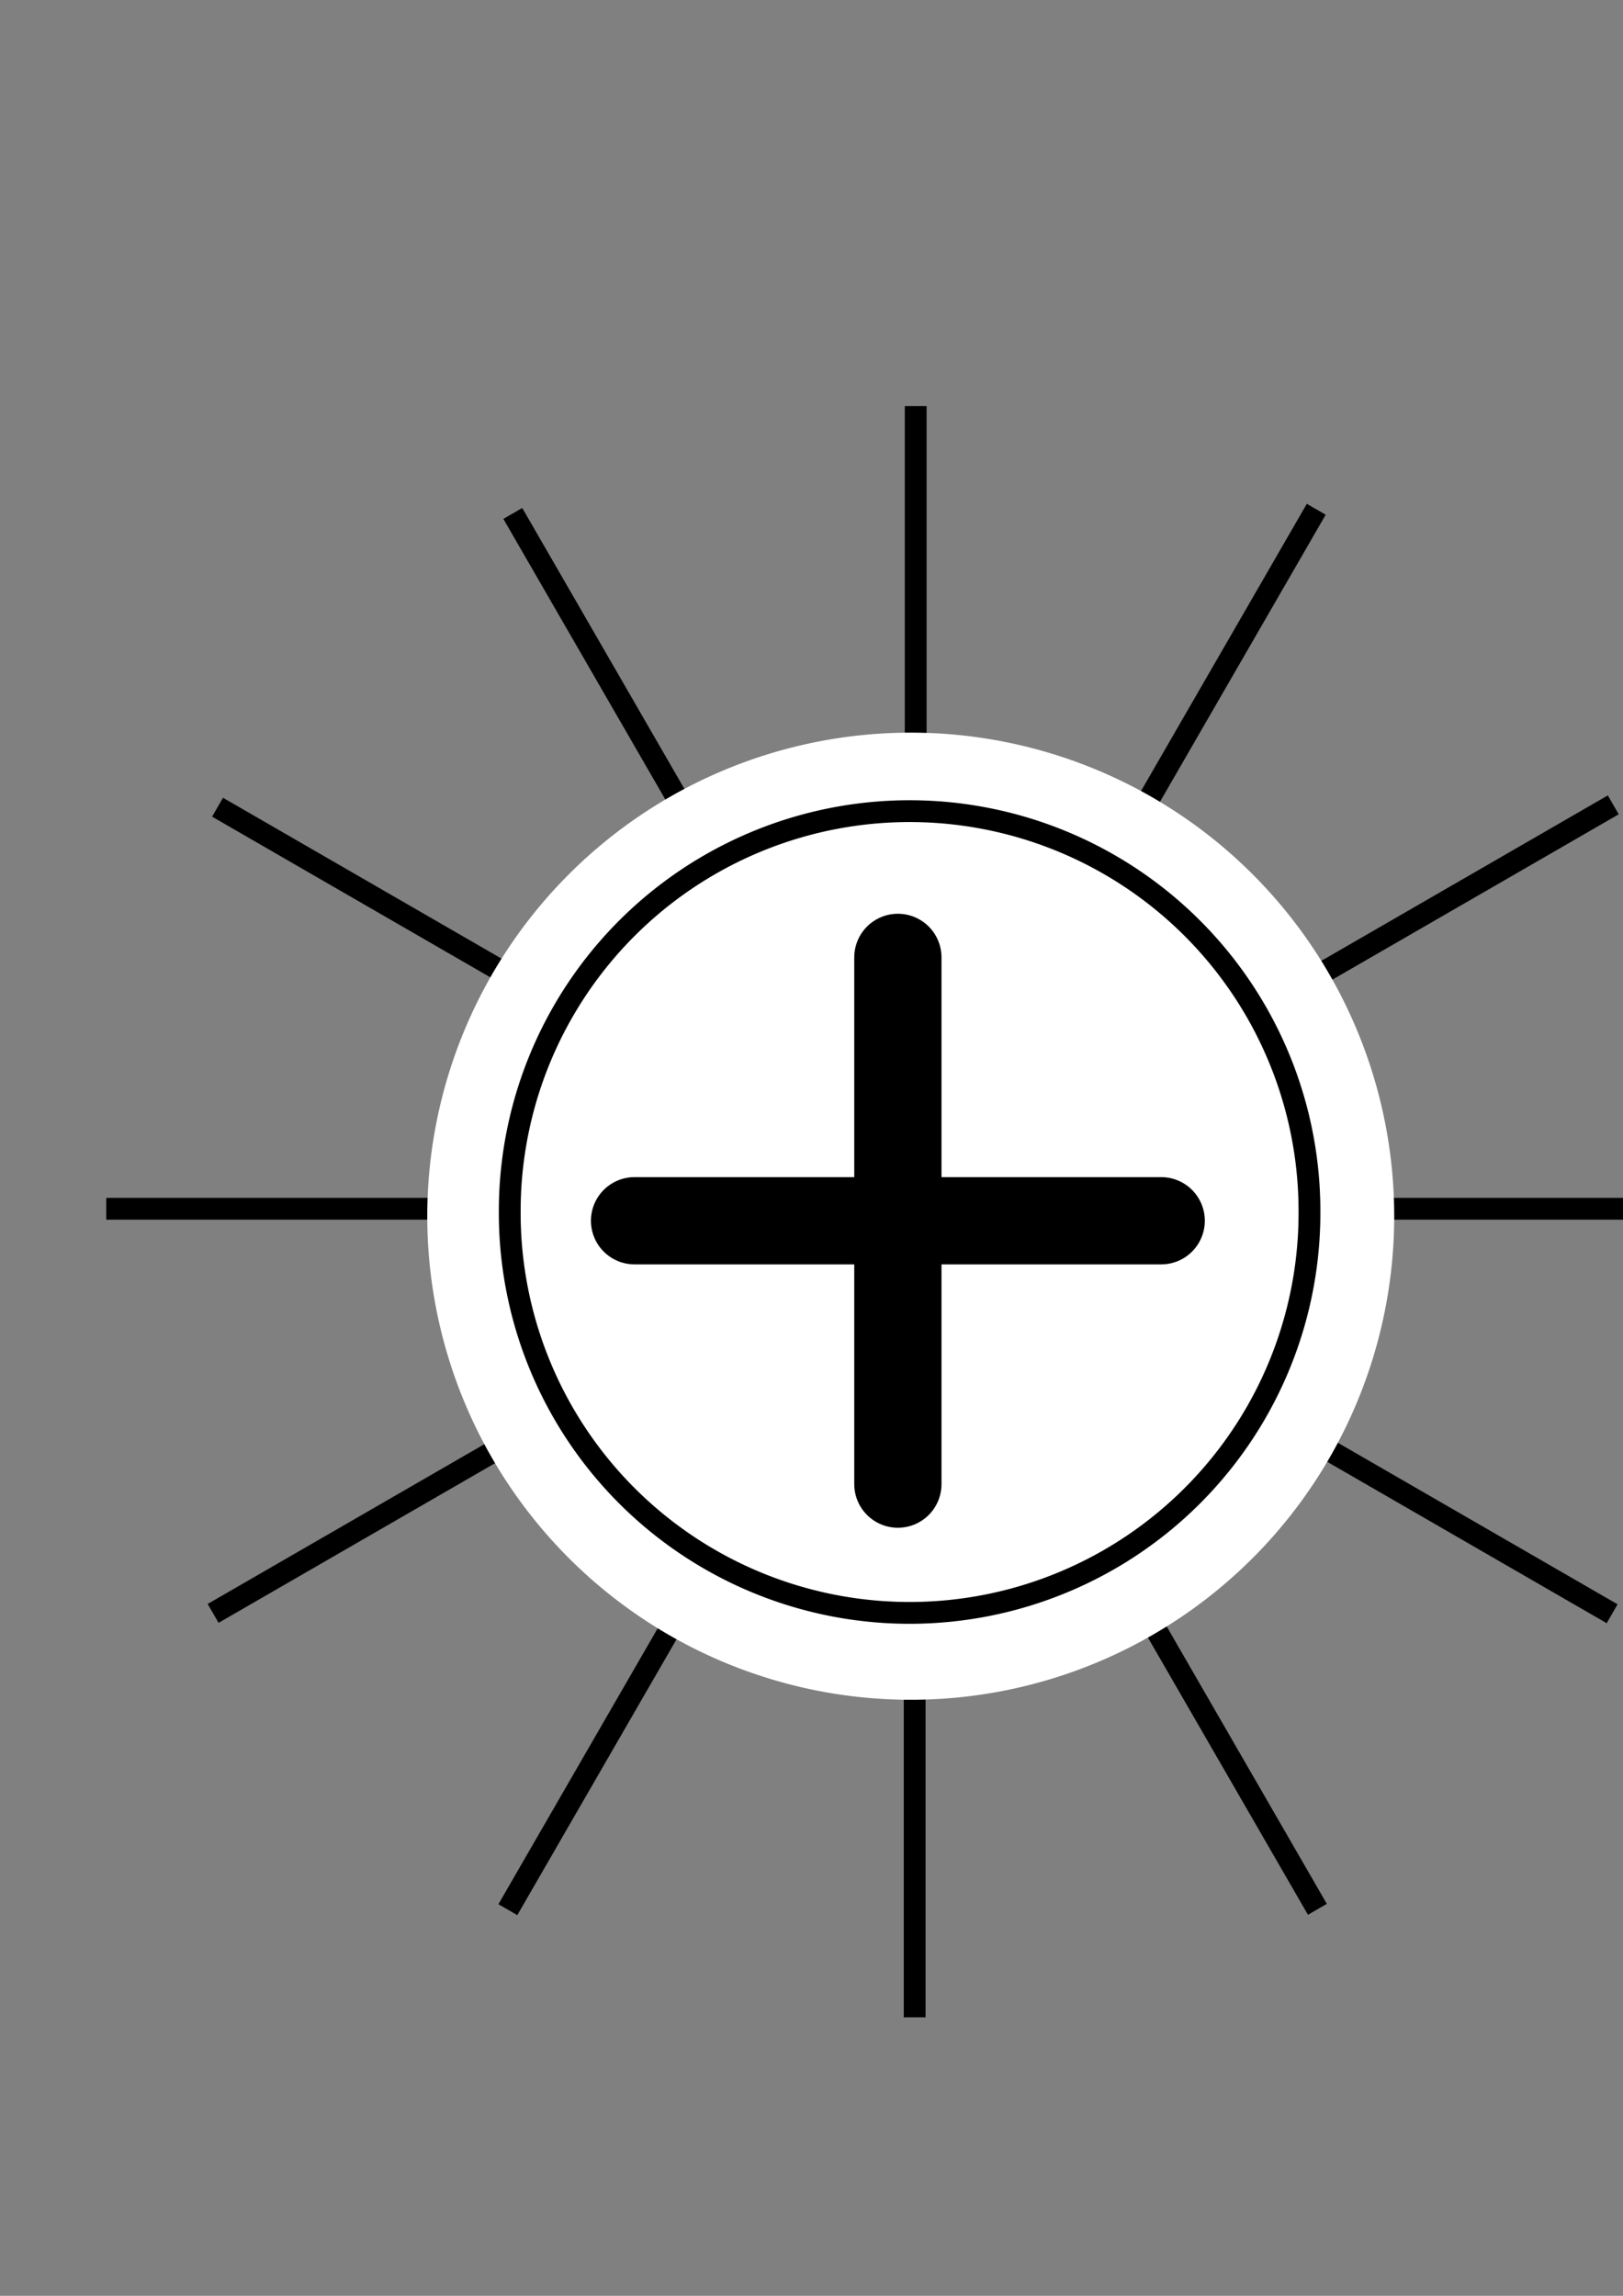 <?xml version="1.0" encoding="UTF-8" standalone="no"?>
<!-- Created with Inkscape (http://www.inkscape.org/) -->

<svg
   xmlns:dc="http://purl.org/dc/elements/1.1/"
   xmlns:cc="http://creativecommons.org/ns#"
   xmlns:rdf="http://www.w3.org/1999/02/22-rdf-syntax-ns#"
   xmlns:svg="http://www.w3.org/2000/svg"
   xmlns="http://www.w3.org/2000/svg"
   xmlns:sodipodi="http://sodipodi.sourceforge.net/DTD/sodipodi-0.dtd"
   xmlns:inkscape="http://www.inkscape.org/namespaces/inkscape"
   width="744.094"
   height="1052.362"
   id="svg2"
   version="1.1"
   inkscape:version="0.47 r22583"
   sodipodi:docname="brightness.svg"
   inkscape:export-filename="/home/matzke/brightness.png"
   inkscape:export-xdpi="3.8299999"
   inkscape:export-ydpi="3.8299999">
  <rect width="100%" height="100%" fill="#808080" stroke="none"/>
  <defs
     id="defs4">
    <inkscape:perspective
       sodipodi:type="inkscape:persp3d"
       inkscape:vp_x="0 : 526.18109 : 1"
       inkscape:vp_y="0 : 1000 : 0"
       inkscape:vp_z="744.09448 : 526.18109 : 1"
       inkscape:persp3d-origin="372.04724 : 350.78739 : 1"
       id="perspective10" />
  </defs>
  <sodipodi:namedview
     id="base"
     pagecolor="#ffffff"
     bordercolor="#666666"
     borderopacity="1.0"
     inkscape:pageopacity="0.0"
     inkscape:pageshadow="2"
     inkscape:zoom="0.5052864"
     inkscape:cx="-117.07531"
     inkscape:cy="471.1136"
     inkscape:document-units="px"
     inkscape:current-layer="layer1"
     showgrid="false"
     inkscape:window-width="1920"
     inkscape:window-height="1017"
     inkscape:window-x="0"
     inkscape:window-y="26"
     inkscape:window-maximized="1" />
  <g
     inkscape:label="Layer 1"
     inkscape:groupmode="layer"
     id="layer1">
    <g
       id="g3630"
       style="fill:#ffffff;fill-opacity:1">
      <g
         id="g3598"
         style="fill:#ffffff;fill-opacity:1">
        <path
           style="fill:#ffffff;stroke:#000000;stroke-width:10;stroke-linecap:butt;stroke-linejoin:miter;stroke-opacity:1;stroke-miterlimit:4;stroke-dasharray:none;fill-opacity:1"
           d="m 419.825,551.371 0,-365.248"
           id="path3590" />
        <path
           id="path3592"
           d="m 424.723,554.076 365.248,0"
           style="fill:#ffffff;stroke:#000000;stroke-width:10;stroke-linecap:butt;stroke-linejoin:miter;stroke-miterlimit:4;stroke-opacity:1;stroke-dasharray:none;fill-opacity:1" />
        <path
           style="fill:#ffffff;stroke:#000000;stroke-width:10;stroke-linecap:butt;stroke-linejoin:miter;stroke-miterlimit:4;stroke-opacity:1;stroke-dasharray:none;fill-opacity:1"
           d="m 419.347,559.452 0,365.248"
           id="path3594" />
        <path
           id="path3596"
           d="m 413.971,554.076 -365.248,0"
           style="fill:#ffffff;stroke:#000000;stroke-width:10;stroke-linecap:butt;stroke-linejoin:miter;stroke-miterlimit:4;stroke-opacity:1;stroke-dasharray:none;fill-opacity:1" />
      </g>
      <g
         transform="matrix(0.866,-0.5,0.5,0.866,-221.524,284.085)"
         id="g3604"
         style="fill:#ffffff;fill-opacity:1">
        <path
           id="path3606"
           d="m 419.825,551.371 0,-365.248"
           style="fill:#ffffff;stroke:#000000;stroke-width:10;stroke-linecap:butt;stroke-linejoin:miter;stroke-miterlimit:4;stroke-opacity:1;stroke-dasharray:none;fill-opacity:1" />
        <path
           style="fill:#ffffff;stroke:#000000;stroke-width:10;stroke-linecap:butt;stroke-linejoin:miter;stroke-miterlimit:4;stroke-opacity:1;stroke-dasharray:none;fill-opacity:1"
           d="m 424.723,554.076 365.248,0"
           id="path3608" />
        <path
           id="path3610"
           d="m 419.347,559.452 0,365.248"
           style="fill:#ffffff;stroke:#000000;stroke-width:10;stroke-linecap:butt;stroke-linejoin:miter;stroke-miterlimit:4;stroke-opacity:1;stroke-dasharray:none;fill-opacity:1" />
        <path
           style="fill:#ffffff;stroke:#000000;stroke-width:10;stroke-linecap:butt;stroke-linejoin:miter;stroke-miterlimit:4;stroke-opacity:1;stroke-dasharray:none;fill-opacity:1"
           d="m 413.971,554.076 -365.248,0"
           id="path3612" />
      </g>
      <g
         id="g3614"
         transform="matrix(0.5,-0.866,0.866,0.5,-271.356,640.521)"
         style="fill:#ffffff;fill-opacity:1">
        <path
           style="fill:#ffffff;stroke:#000000;stroke-width:10;stroke-linecap:butt;stroke-linejoin:miter;stroke-miterlimit:4;stroke-opacity:1;stroke-dasharray:none;fill-opacity:1"
           d="m 419.825,551.371 0,-365.248"
           id="path3616" />
        <path
           id="path3618"
           d="m 424.723,554.076 365.248,0"
           style="fill:#ffffff;stroke:#000000;stroke-width:10;stroke-linecap:butt;stroke-linejoin:miter;stroke-miterlimit:4;stroke-opacity:1;stroke-dasharray:none;fill-opacity:1" />
        <path
           style="fill:#ffffff;stroke:#000000;stroke-width:10;stroke-linecap:butt;stroke-linejoin:miter;stroke-miterlimit:4;stroke-opacity:1;stroke-dasharray:none;fill-opacity:1"
           d="m 419.347,559.452 0,365.248"
           id="path3620" />
        <path
           id="path3622"
           d="m 413.971,554.076 -365.248,0"
           style="fill:#ffffff;stroke:#000000;stroke-width:10;stroke-linecap:butt;stroke-linejoin:miter;stroke-miterlimit:4;stroke-opacity:1;stroke-dasharray:none;fill-opacity:1" />
      </g>
    </g>
    <path
       sodipodi:type="arc"
       style="fill:#ffffff;fill-opacity:1;stroke:none"
       id="path2845"
       sodipodi:cx="421.54312"
       sodipodi:cy="567.48865"
       sodipodi:rx="221.65648"
       sodipodi:ry="221.65648"
       d="m 643.2,567.489 a 221.656,221.656 0 1 1 -443.313,0 221.656,221.656 0 1 1 443.313,0 z"
       transform="translate(-4,-10)" />
    <path
       sodipodi:type="arc"
       style="fill:#ffffff;fill-opacity:1;stroke:#000000;stroke-width:10;stroke-miterlimit:4;stroke-opacity:1;stroke-dasharray:none"
       id="path3647"
       sodipodi:cx="417.02649"
       sodipodi:cy="555.56885"
       sodipodi:rx="183.32373"
       sodipodi:ry="183.32373"
       d="m 600.35,555.569 a 183.324,183.324 0 1 1 -366.647,0 183.324,183.324 0 1 1 366.647,0 z" />
    <path
       style="fill:none;stroke:#000000;stroke-width:40;stroke-linecap:round;stroke-linejoin:miter;stroke-opacity:1;stroke-miterlimit:4;stroke-dasharray:none"
       d="m 290.924,559.572 241.447,0"
       id="path3619" />
    <path
       id="path3621"
       d="m 411.648,438.849 0,241.447"
       style="fill:none;stroke:#000000;stroke-width:40;stroke-linecap:round;stroke-linejoin:miter;stroke-miterlimit:4;stroke-opacity:1;stroke-dasharray:none" />
  </g>
</svg>
